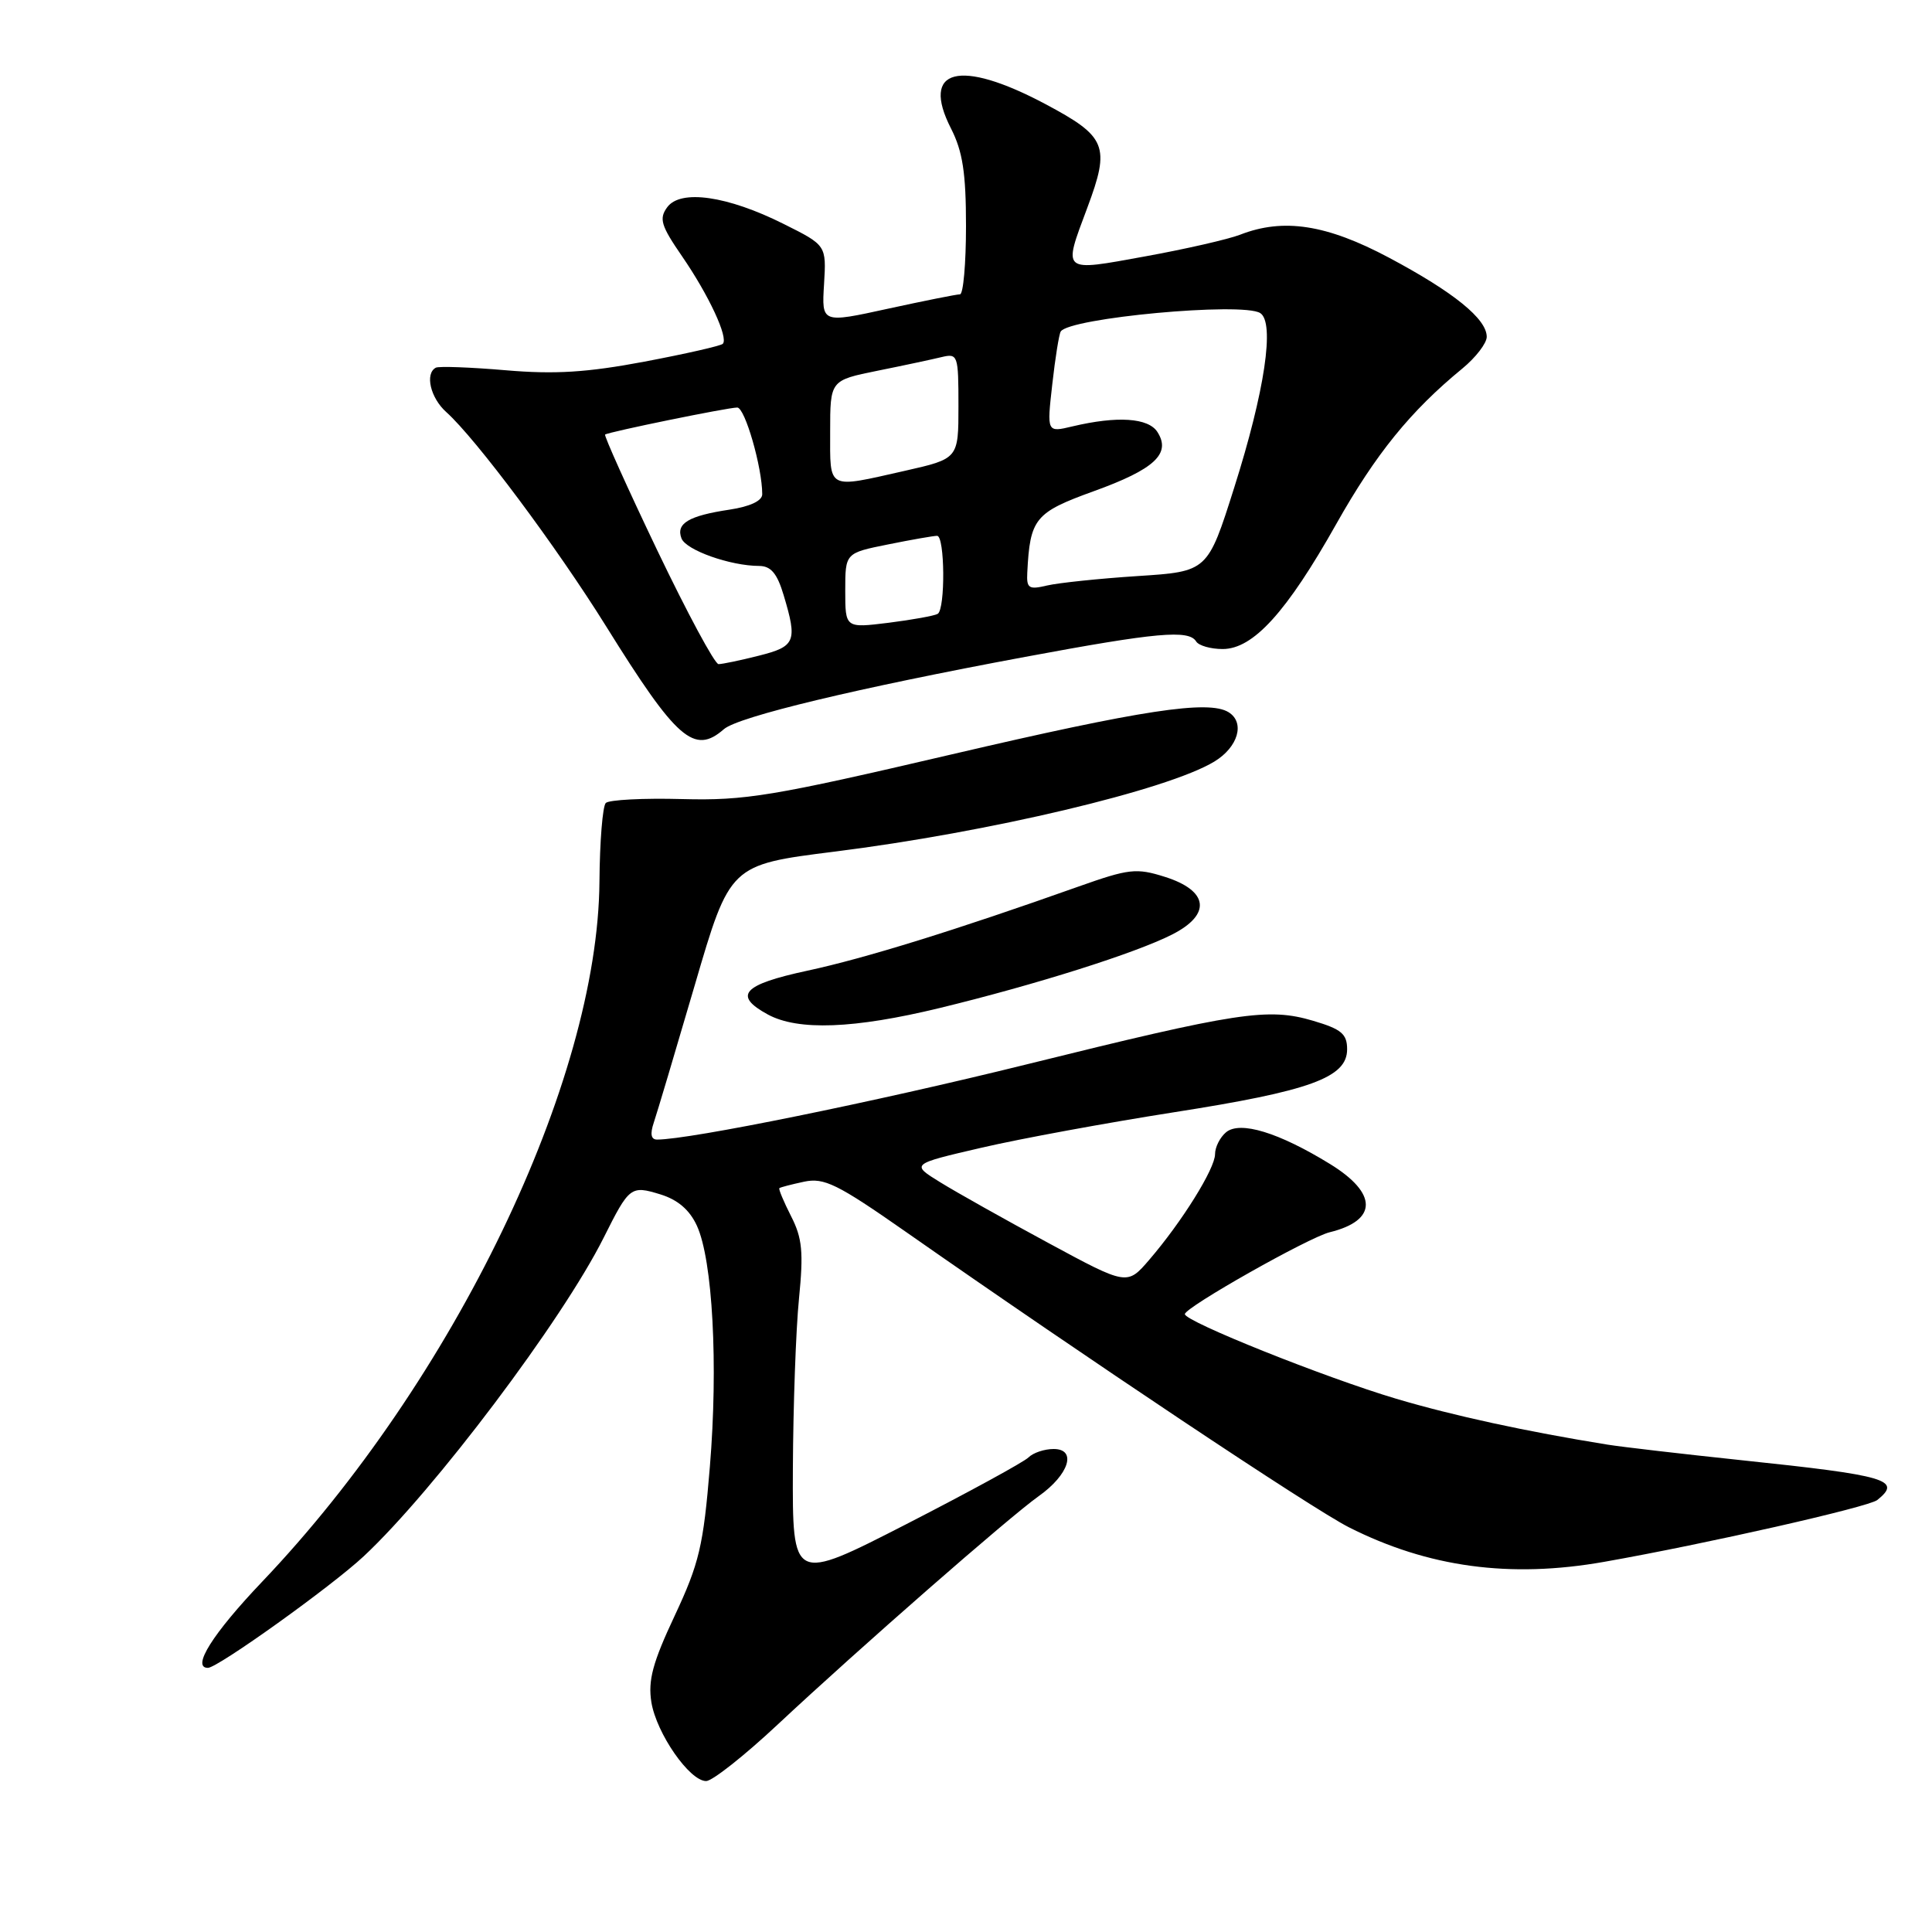 <?xml version="1.0" encoding="UTF-8" standalone="no"?>
<!DOCTYPE svg PUBLIC "-//W3C//DTD SVG 1.1//EN" "http://www.w3.org/Graphics/SVG/1.1/DTD/svg11.dtd" >
<svg xmlns="http://www.w3.org/2000/svg" xmlns:xlink="http://www.w3.org/1999/xlink" version="1.1" viewBox="0 0 256 256">
 <g >
 <path fill="currentColor"
d=" M 103.08 228.48 C 113.83 218.43 133.74 201.01 137.63 198.25 C 141.66 195.40 142.73 192.00 139.61 192.00 C 138.39 192.00 136.90 192.50 136.29 193.11 C 135.68 193.72 128.39 197.70 120.09 201.96 C 105.00 209.69 105.00 209.69 105.06 194.59 C 105.10 186.29 105.46 176.16 105.87 172.08 C 106.48 165.91 106.31 164.06 104.82 161.15 C 103.84 159.22 103.14 157.55 103.27 157.44 C 103.39 157.32 104.87 156.94 106.55 156.58 C 109.20 156.02 110.94 156.87 120.05 163.24 C 144.07 180.04 173.85 199.90 178.73 202.37 C 189.23 207.68 200.09 209.16 212.57 206.95 C 226.05 204.57 247.59 199.69 248.75 198.76 C 252.07 196.10 250.07 195.51 230.80 193.49 C 222.94 192.66 214.93 191.73 213.00 191.42 C 202.26 189.69 192.54 187.58 185.00 185.34 C 175.55 182.53 157.00 175.10 157.00 174.13 C 157.01 173.23 173.41 163.96 176.19 163.28 C 182.55 161.72 182.58 158.14 176.24 154.24 C 169.44 150.06 164.32 148.49 162.46 150.03 C 161.66 150.70 161.00 152.00 161.00 152.93 C 161.00 154.85 156.63 161.87 152.29 166.92 C 149.35 170.34 149.35 170.34 138.93 164.71 C 133.19 161.61 126.74 157.99 124.59 156.66 C 120.68 154.25 120.68 154.25 130.09 152.07 C 135.26 150.87 146.70 148.77 155.50 147.39 C 173.61 144.56 178.50 142.79 178.50 139.04 C 178.50 137.00 177.75 136.37 174.00 135.26 C 168.01 133.49 164.08 134.09 135.93 141.06 C 115.93 146.01 91.40 151.00 87.07 151.00 C 86.26 151.00 86.12 150.26 86.63 148.75 C 87.05 147.51 89.49 139.32 92.06 130.54 C 96.72 114.59 96.72 114.59 110.54 112.85 C 131.09 110.28 154.72 104.67 160.91 100.91 C 164.07 98.99 165.00 95.74 162.79 94.37 C 160.13 92.73 151.32 94.07 126.10 99.96 C 102.33 105.51 98.77 106.10 90.37 105.88 C 85.24 105.74 80.69 105.98 80.27 106.40 C 79.85 106.82 79.47 111.52 79.43 116.83 C 79.23 143.29 60.15 182.90 34.75 209.57 C 28.18 216.47 25.33 221.00 27.55 221.00 C 28.85 221.00 43.92 210.21 48.20 206.21 C 57.53 197.49 74.50 174.96 79.99 164.00 C 83.39 157.21 83.58 157.06 87.50 158.26 C 89.81 158.97 91.38 160.32 92.34 162.41 C 94.43 166.95 95.18 180.85 94.06 194.36 C 93.20 204.83 92.65 207.15 89.41 214.07 C 86.48 220.30 85.85 222.66 86.31 225.55 C 86.99 229.69 91.37 236.00 93.57 236.00 C 94.38 236.00 98.66 232.62 103.08 228.48 Z  M 124.50 133.57 C 137.30 130.46 150.45 126.30 155.31 123.83 C 160.55 121.17 160.15 118.02 154.36 116.19 C 150.57 114.99 149.60 115.10 142.86 117.49 C 126.68 123.24 114.59 126.99 106.99 128.62 C 98.39 130.47 97.10 131.90 101.75 134.43 C 105.76 136.60 113.16 136.32 124.50 133.57 Z  M 95.92 96.62 C 97.82 94.96 113.58 91.18 135.84 87.04 C 153.30 83.79 157.52 83.41 158.50 85.00 C 158.84 85.55 160.42 86.00 162.01 86.00 C 166.05 86.00 170.48 81.13 177.07 69.42 C 182.30 60.14 186.90 54.47 193.76 48.84 C 195.54 47.38 197.00 45.48 197.00 44.63 C 197.00 42.26 192.64 38.72 184.06 34.15 C 175.78 29.74 170.06 28.86 164.32 31.10 C 162.77 31.70 157.11 33.00 151.75 33.97 C 140.60 36.00 140.83 36.20 144.07 27.54 C 147.14 19.33 146.64 18.11 138.50 13.78 C 127.13 7.74 121.96 9.08 126.01 17.02 C 127.56 20.06 128.00 22.91 128.00 29.96 C 128.00 34.93 127.64 39.00 127.20 39.00 C 126.76 39.00 122.46 39.86 117.64 40.91 C 108.87 42.83 108.87 42.83 109.19 37.66 C 109.50 32.50 109.50 32.50 103.83 29.67 C 96.40 25.95 90.17 25.05 88.41 27.46 C 87.30 28.97 87.58 29.90 90.37 33.95 C 93.92 39.11 96.56 44.78 95.77 45.56 C 95.50 45.83 90.83 46.89 85.39 47.92 C 77.79 49.35 73.53 49.62 67.00 49.06 C 62.33 48.66 58.16 48.51 57.75 48.72 C 56.28 49.50 57.03 52.72 59.13 54.60 C 63.06 58.12 73.73 72.42 80.32 83.00 C 89.68 98.04 91.99 100.05 95.92 96.62 Z  M 87.08 72.90 C 83.11 64.60 80.01 57.70 80.18 57.58 C 80.69 57.22 96.43 54.00 97.69 54.00 C 98.71 54.00 101.00 61.94 101.00 65.49 C 101.00 66.36 99.39 67.12 96.67 67.53 C 91.26 68.34 89.54 69.36 90.30 71.34 C 90.90 72.90 96.77 74.98 100.59 74.99 C 102.15 75.00 102.98 75.98 103.84 78.87 C 105.68 85.00 105.41 85.66 100.56 86.88 C 98.11 87.50 95.71 88.00 95.21 88.00 C 94.71 88.00 91.06 81.21 87.08 72.90 Z  M 112.00 78.25 C 112.00 73.28 112.00 73.28 117.67 72.14 C 120.78 71.51 123.71 71.00 124.17 71.00 C 125.20 71.00 125.28 80.71 124.25 81.34 C 123.84 81.59 120.91 82.12 117.75 82.52 C 112.00 83.23 112.00 83.23 112.00 78.25 Z  M 136.12 75.87 C 136.48 68.70 137.13 67.91 144.92 65.09 C 152.98 62.18 155.20 60.12 153.37 57.25 C 152.17 55.36 148.05 55.09 142.10 56.50 C 138.71 57.31 138.71 57.31 139.43 50.94 C 139.82 47.44 140.33 44.28 140.55 43.93 C 141.66 42.12 164.58 40.00 166.98 41.48 C 168.95 42.71 167.59 51.85 163.54 64.61 C 160.02 75.73 160.02 75.73 150.76 76.33 C 145.67 76.66 140.26 77.23 138.75 77.58 C 136.32 78.16 136.01 77.96 136.12 75.87 Z  M 110.00 57.20 C 110.00 50.40 110.00 50.40 116.25 49.13 C 119.69 48.44 123.51 47.62 124.75 47.32 C 126.92 46.80 127.00 47.03 127.00 53.78 C 127.00 60.78 127.00 60.78 119.88 62.39 C 109.50 64.73 110.00 65.00 110.00 57.20 Z "/>
</g>
</svg>